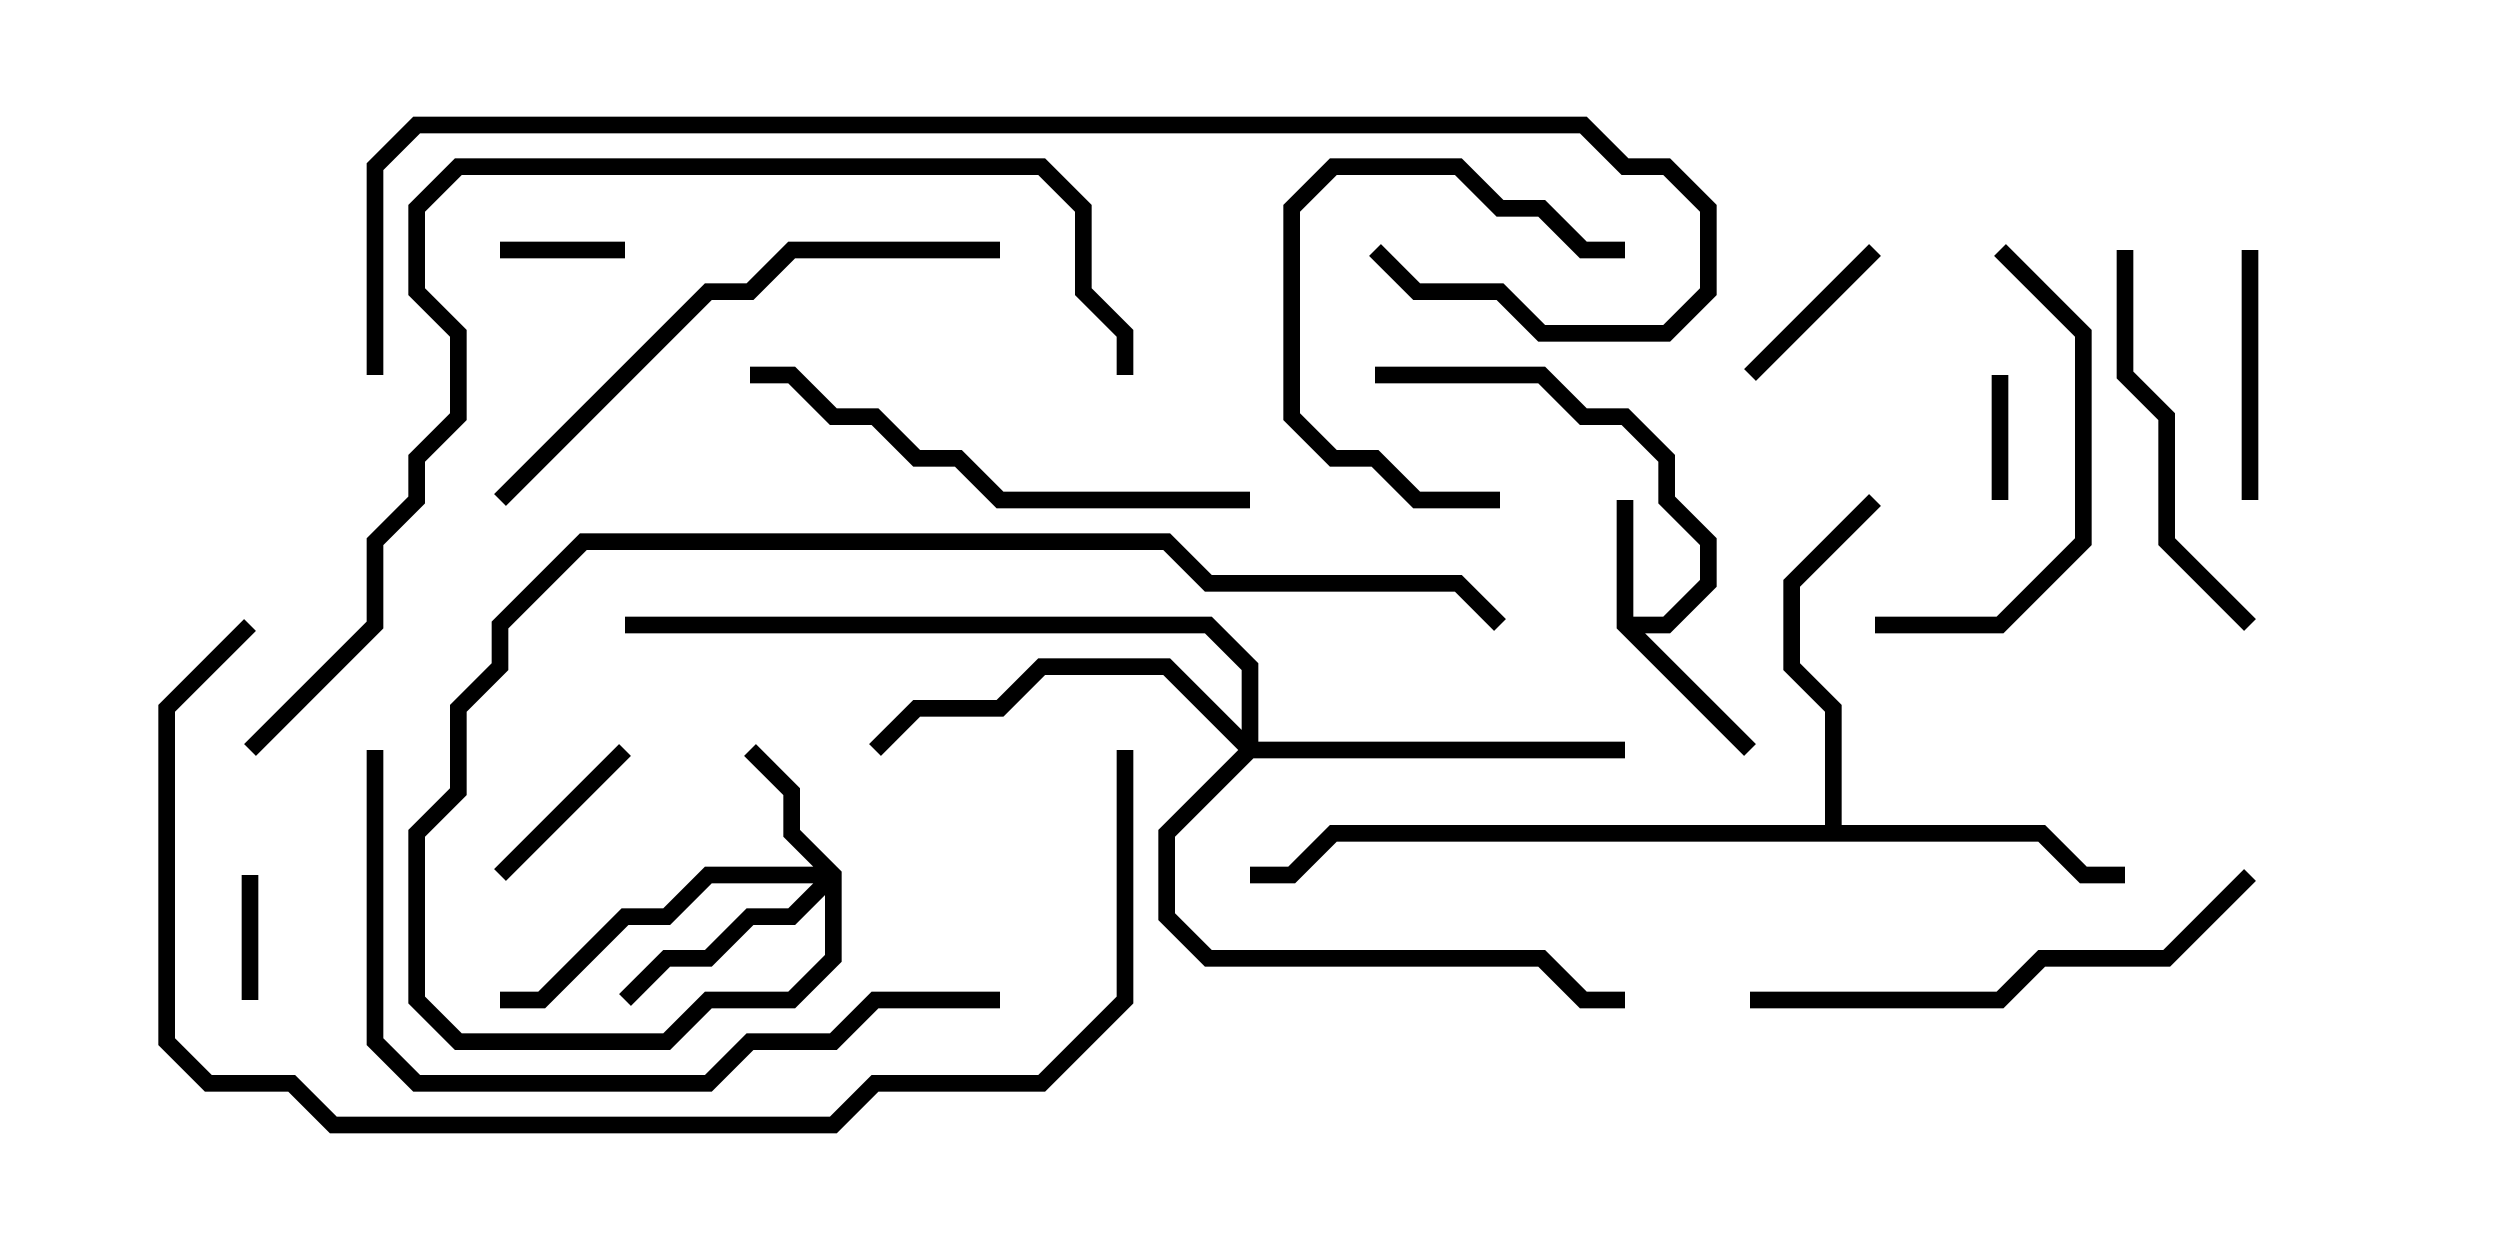<svg version="1.1" width="30" height="15" xmlns="http://www.w3.org/2000/svg"><path d="M19.4,7.541L19.4,6L19.6,6L19.6,7.4L19.959,7.4L20.4,6.959L20.4,6.541L19.9,6.041L19.9,5.541L19.459,5.1L18.959,5.1L18.459,4.6L16.5,4.6L16.5,4.4L18.541,4.4L19.041,4.9L19.541,4.9L20.1,5.459L20.1,5.959L20.6,6.459L20.6,7.041L20.041,7.6L19.741,7.6L21.071,8.929L20.929,9.071z" stroke="none"/><path d="M21.9,9.9L21.9,8.541L21.4,8.041L21.4,6.959L22.429,5.929L22.571,6.071L21.6,7.041L21.6,7.959L22.1,8.459L22.1,9.9L24.541,9.9L25.041,10.4L25.5,10.4L25.5,10.6L24.959,10.6L24.459,10.1L16.041,10.1L15.541,10.6L15,10.6L15,10.4L15.459,10.4L15.959,9.9z" stroke="none"/><path d="M10.1,10.459L10.1,11.541L9.541,12.1L8.541,12.1L8.041,12.6L5.459,12.6L4.9,12.041L4.9,9.959L5.4,9.459L5.4,8.459L5.9,7.959L5.9,7.459L6.959,6.4L14.041,6.4L14.541,6.9L17.541,6.9L18.071,7.429L17.929,7.571L17.459,7.1L14.459,7.1L13.959,6.6L7.041,6.6L6.1,7.541L6.1,8.041L5.6,8.541L5.6,9.541L5.1,10.041L5.1,11.959L5.541,12.4L7.959,12.4L8.459,11.9L9.459,11.9L9.9,11.459L9.9,10.741L9.541,11.1L9.041,11.1L8.541,11.6L8.041,11.6L7.571,12.071L7.429,11.929L7.959,11.4L8.459,11.4L8.959,10.9L9.459,10.9L9.759,10.6L8.541,10.6L8.041,11.1L7.541,11.1L6.541,12.1L6,12.1L6,11.9L6.459,11.9L7.459,10.9L7.959,10.9L8.459,10.4L9.759,10.4L9.4,10.041L9.4,9.541L8.929,9.071L9.071,8.929L9.6,9.459L9.6,9.959z" stroke="none"/><path d="M14.9,8.759L14.9,8.041L14.459,7.6L7.5,7.6L7.5,7.4L14.541,7.4L15.1,7.959L15.1,8.9L19.5,8.9L19.5,9.1L15.041,9.1L14.1,10.041L14.1,10.959L14.541,11.4L18.541,11.4L19.041,11.9L19.5,11.9L19.5,12.1L18.959,12.1L18.459,11.6L14.459,11.6L13.9,11.041L13.9,9.959L14.859,9L13.959,8.1L12.541,8.1L12.041,8.6L11.041,8.6L10.571,9.071L10.429,8.929L10.959,8.4L11.959,8.4L12.459,7.9L14.041,7.9z" stroke="none"/><path d="M6,3.1L6,2.9L7.5,2.9L7.5,3.1z" stroke="none"/><path d="M23.9,4.5L24.1,4.5L24.1,6L23.9,6z" stroke="none"/><path d="M3.1,12L2.9,12L2.9,10.5L3.1,10.5z" stroke="none"/><path d="M7.429,8.929L7.571,9.071L6.071,10.571L5.929,10.429z" stroke="none"/><path d="M22.429,2.929L22.571,3.071L21.071,4.571L20.929,4.429z" stroke="none"/><path d="M26.9,3L27.1,3L27.1,6L26.9,6z" stroke="none"/><path d="M18,5.9L18,6.1L16.959,6.1L16.459,5.6L15.959,5.6L15.4,5.041L15.4,2.459L15.959,1.9L17.541,1.9L18.041,2.4L18.541,2.4L19.041,2.9L19.5,2.9L19.5,3.1L18.959,3.1L18.459,2.6L17.959,2.6L17.459,2.1L16.041,2.1L15.6,2.541L15.6,4.959L16.041,5.4L16.541,5.4L17.041,5.9z" stroke="none"/><path d="M22.5,7.6L22.5,7.4L23.959,7.4L24.9,6.459L24.9,4.041L23.929,3.071L24.071,2.929L25.1,3.959L25.1,6.541L24.041,7.6z" stroke="none"/><path d="M25.4,3L25.6,3L25.6,4.459L26.1,4.959L26.1,6.459L27.071,7.429L26.929,7.571L25.9,6.541L25.9,5.041L25.4,4.541z" stroke="none"/><path d="M21,12.1L21,11.9L23.959,11.9L24.459,11.4L25.959,11.4L26.929,10.429L27.071,10.571L26.041,11.6L24.541,11.6L24.041,12.1z" stroke="none"/><path d="M9,4.6L9,4.4L9.541,4.4L10.041,4.9L10.541,4.9L11.041,5.4L11.541,5.4L12.041,5.9L15,5.9L15,6.1L11.959,6.1L11.459,5.6L10.959,5.6L10.459,5.1L9.959,5.1L9.459,4.6z" stroke="none"/><path d="M12,2.9L12,3.1L9.541,3.1L9.041,3.6L8.541,3.6L6.071,6.071L5.929,5.929L8.459,3.4L8.959,3.4L9.459,2.9z" stroke="none"/><path d="M12,11.9L12,12.1L10.541,12.1L10.041,12.6L9.041,12.6L8.541,13.1L4.959,13.1L4.4,12.541L4.4,9L4.6,9L4.6,12.459L5.041,12.9L8.459,12.9L8.959,12.4L9.959,12.4L10.459,11.9z" stroke="none"/><path d="M13.4,9L13.6,9L13.6,12.041L12.541,13.1L10.541,13.1L10.041,13.6L3.959,13.6L3.459,13.1L2.459,13.1L1.9,12.541L1.9,8.459L2.929,7.429L3.071,7.571L2.1,8.541L2.1,12.459L2.541,12.9L3.541,12.9L4.041,13.4L9.959,13.4L10.459,12.9L12.459,12.9L13.4,11.959z" stroke="none"/><path d="M3.071,9.071L2.929,8.929L4.4,7.459L4.4,6.459L4.9,5.959L4.9,5.459L5.4,4.959L5.4,4.041L4.9,3.541L4.9,2.459L5.459,1.9L12.541,1.9L13.1,2.459L13.1,3.459L13.6,3.959L13.6,4.5L13.4,4.5L13.4,4.041L12.9,3.541L12.9,2.541L12.459,2.1L5.541,2.1L5.1,2.541L5.1,3.459L5.6,3.959L5.6,5.041L5.1,5.541L5.1,6.041L4.6,6.541L4.6,7.541z" stroke="none"/><path d="M4.6,4.5L4.4,4.5L4.4,1.959L4.959,1.4L19.041,1.4L19.541,1.9L20.041,1.9L20.6,2.459L20.6,3.541L20.041,4.1L18.459,4.1L17.959,3.6L16.959,3.6L16.429,3.071L16.571,2.929L17.041,3.4L18.041,3.4L18.541,3.9L19.959,3.9L20.4,3.459L20.4,2.541L19.959,2.1L19.459,2.1L18.959,1.6L5.041,1.6L4.6,2.041z" stroke="none"/></svg>
